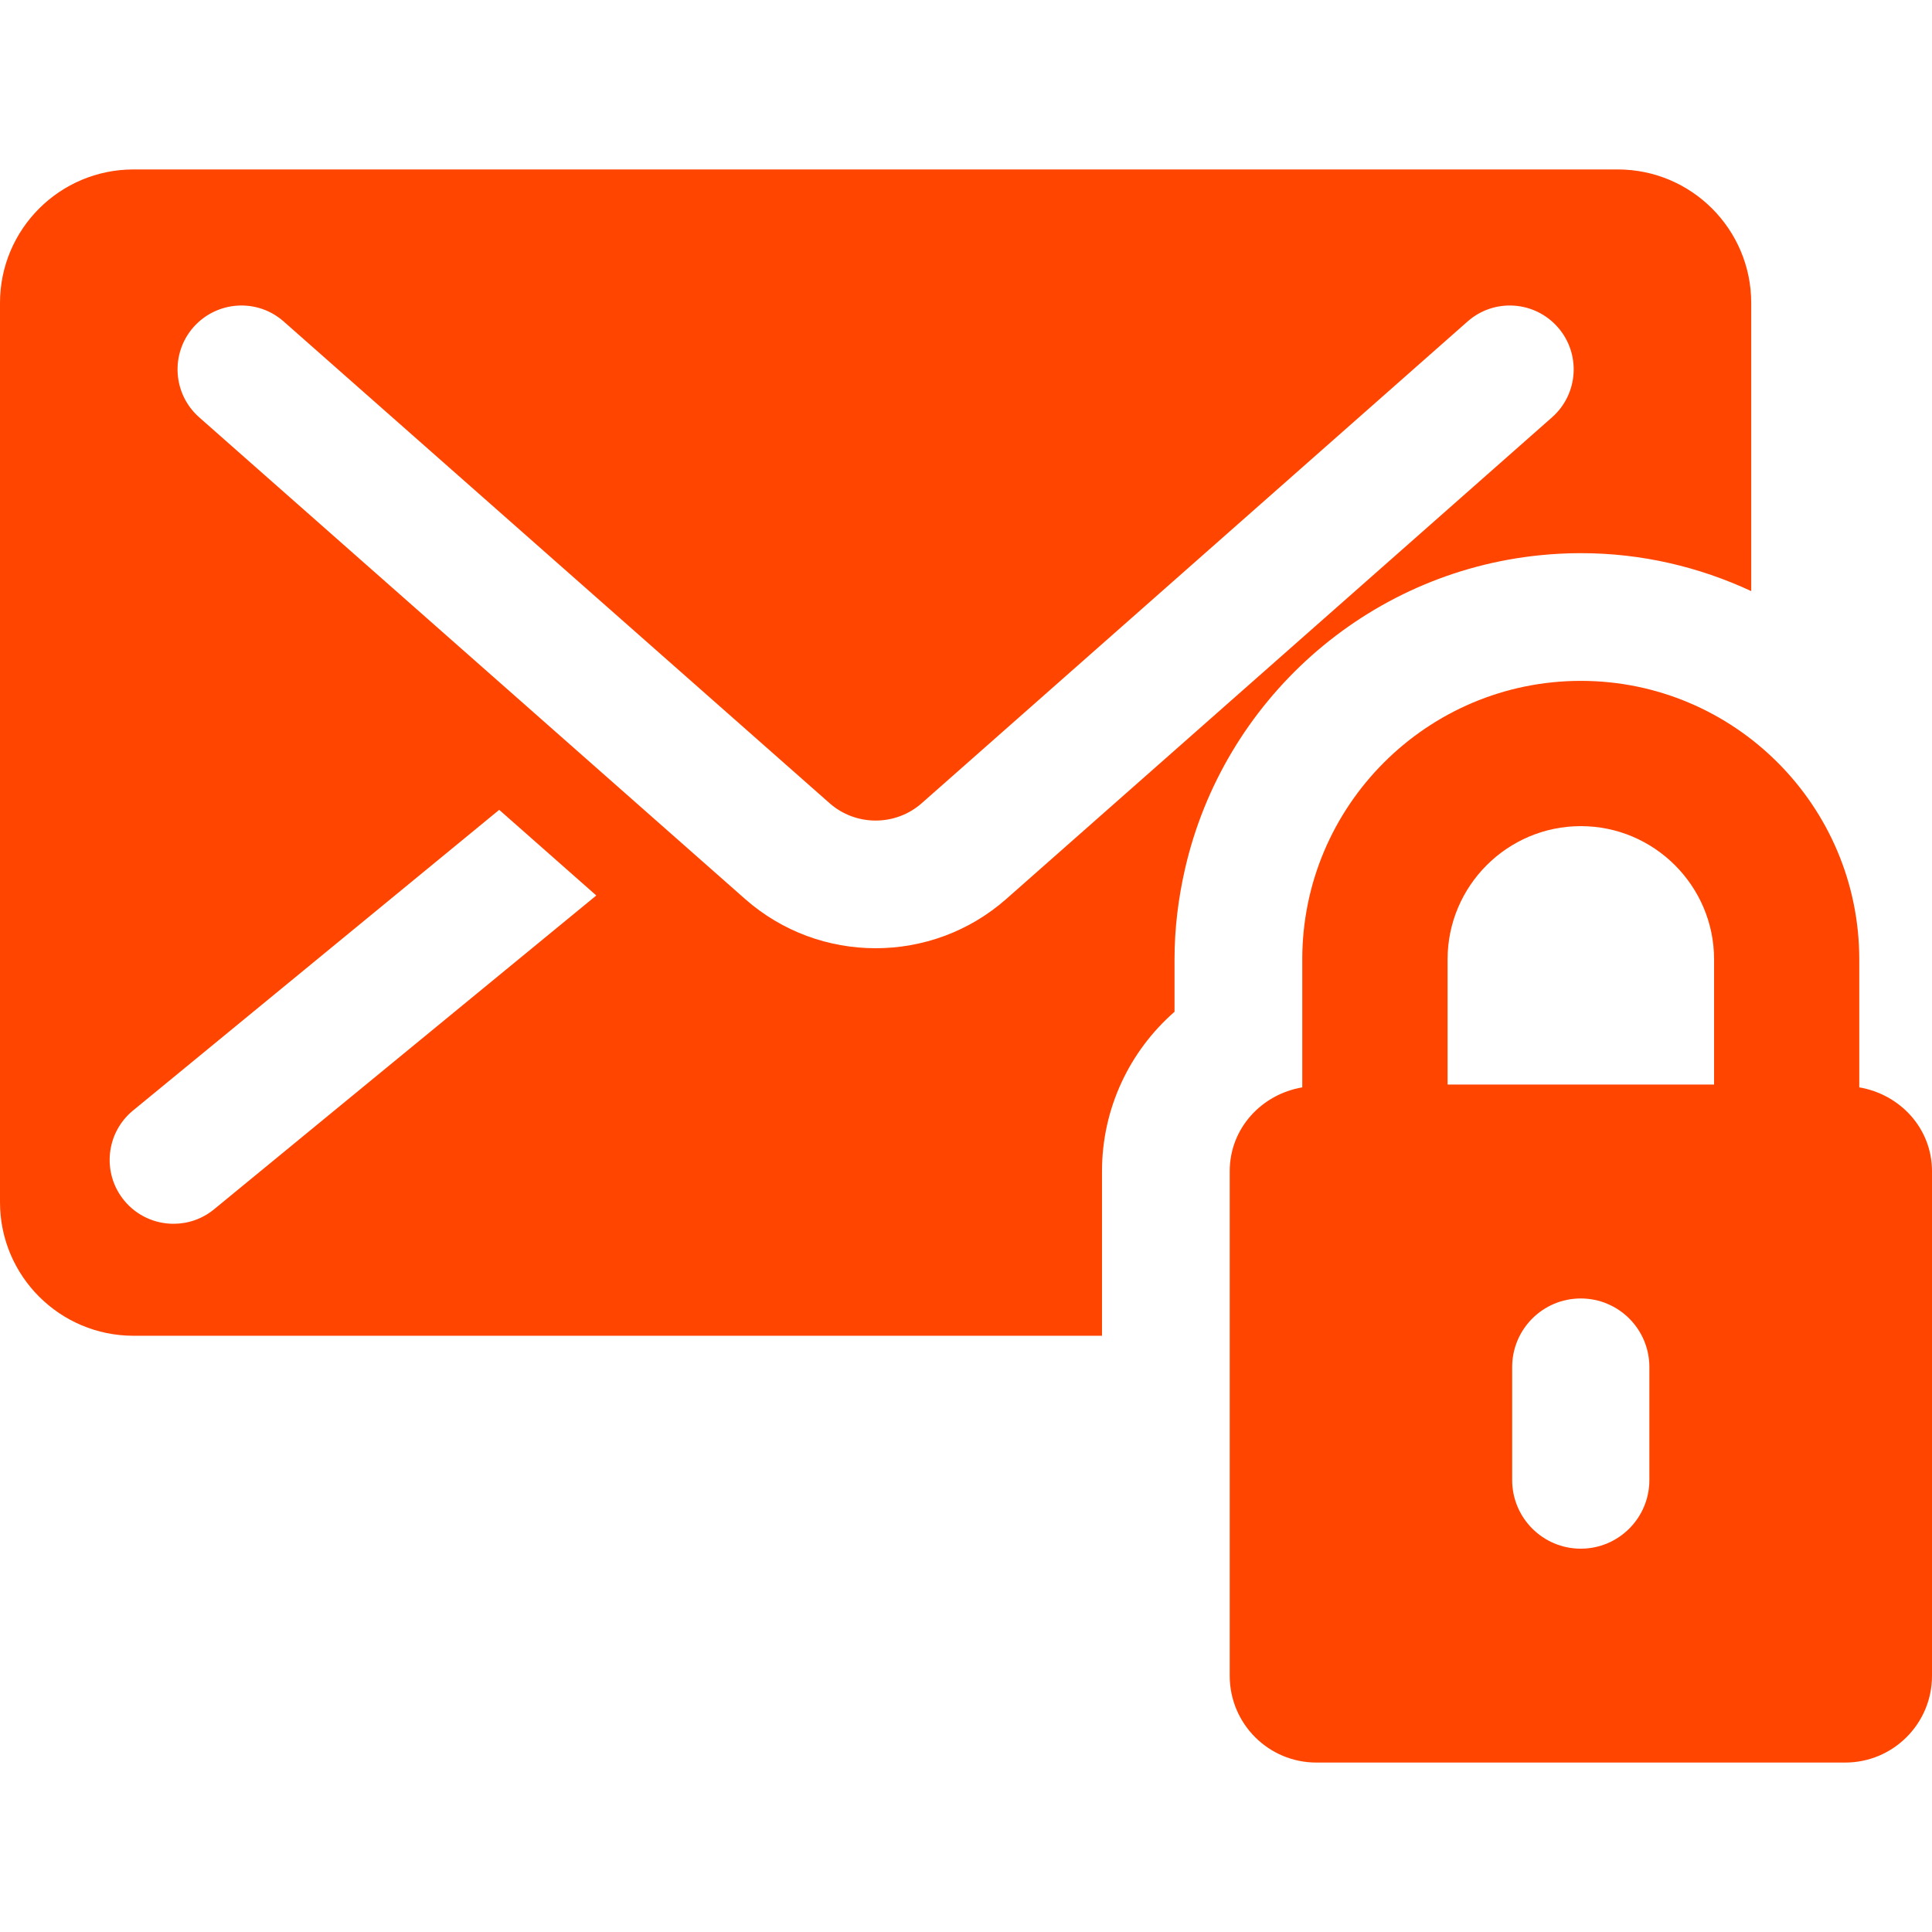 <?xml version="1.0" encoding="iso-8859-1"?>
<!-- Generator: Adobe Illustrator 18.0.0, SVG Export Plug-In . SVG Version: 6.00 Build 0)  -->
<!DOCTYPE svg PUBLIC "-//W3C//DTD SVG 1.1//EN" "http://www.w3.org/Graphics/SVG/1.1/DTD/svg11.dtd">
<svg version="1.1" id="Capa_1" xmlns="http://www.w3.org/2000/svg" xmlns:xlink="http://www.w3.org/1999/xlink" x="0px" y="0px"
	 viewBox="0 0 491.283 491.283" style="enable-background:new 0 0 491.283 491.283;" xml:space="preserve">
<g>
	<path fill="#ff4500" d="M391.768,141.173c3.363-0.336,6.768-0.514,10.22-0.514c15.479,0,30.131,3.516,43.324,9.65V77.038
		c0-18.75-15.204-33.951-33.954-33.951H33.954C15.203,43.087,0,58.288,0,77.038v228.674c0,18.752,15.203,33.955,33.954,33.955
		h246.27v-41.828c0-16.018,7.034-30.58,18.444-40.56V243.96c0-7.906,0.969-15.58,2.662-22.98
		C311.086,178.29,347.278,145.567,391.768,141.173z M54.433,307.509c-3.018,2.482-6.673,3.682-10.299,3.682
		c-4.692,0-9.345-2.018-12.561-5.924c-5.695-6.939-4.683-17.176,2.242-22.871l93.129-76.467l24.687,21.781L54.433,307.509z
		 M255.884,228.597c-9.47,8.354-21.349,12.527-33.219,12.527c-11.869,0-23.738-4.174-33.207-12.527L50.644,106.114
		c-6.718-5.941-7.37-16.203-1.433-22.932c5.952-6.719,16.211-7.369,22.924-1.434l138.813,122.49c6.673,5.895,16.765,5.895,23.442,0
		l138.794-122.49c6.718-5.936,16.986-5.285,22.919,1.434c5.938,6.729,5.295,16.99-1.433,22.932L255.884,228.597z"/>
	<path fill="#ff4500" d="M472.789,276.503V243.96c0-39.064-31.751-70.822-70.802-70.822c-39.066,0-70.837,31.758-70.837,70.822v32.543
		c-10.373,1.77-18.449,10.428-18.449,21.336v128.297c0,12.199,9.87,22.061,22.051,22.061h134.451c12.181,0,22.08-9.861,22.08-22.061
		V297.839C491.283,286.931,483.177,278.272,472.789,276.503z M419.414,376.356c0,9.637-7.81,17.453-17.446,17.453
		c-9.632,0-17.441-7.816-17.441-17.453v-28.73c0-9.635,7.81-17.443,17.441-17.443c9.637,0,17.446,7.809,17.446,17.443V376.356z
		 M435.867,275.782h-67.765V243.96c0-18.68,15.214-33.883,33.885-33.883c18.651,0,33.88,15.203,33.88,33.883V275.782z"/>
</g>
<g>
</g>
<g>
</g>
<g>
</g>
<g>
</g>
<g>
</g>
<g>
</g>
<g>
</g>
<g>
</g>
<g>
</g>
<g>
</g>
<g>
</g>
<g>
</g>
<g>
</g>
<g>
</g>
<g>
</g>
</svg>
